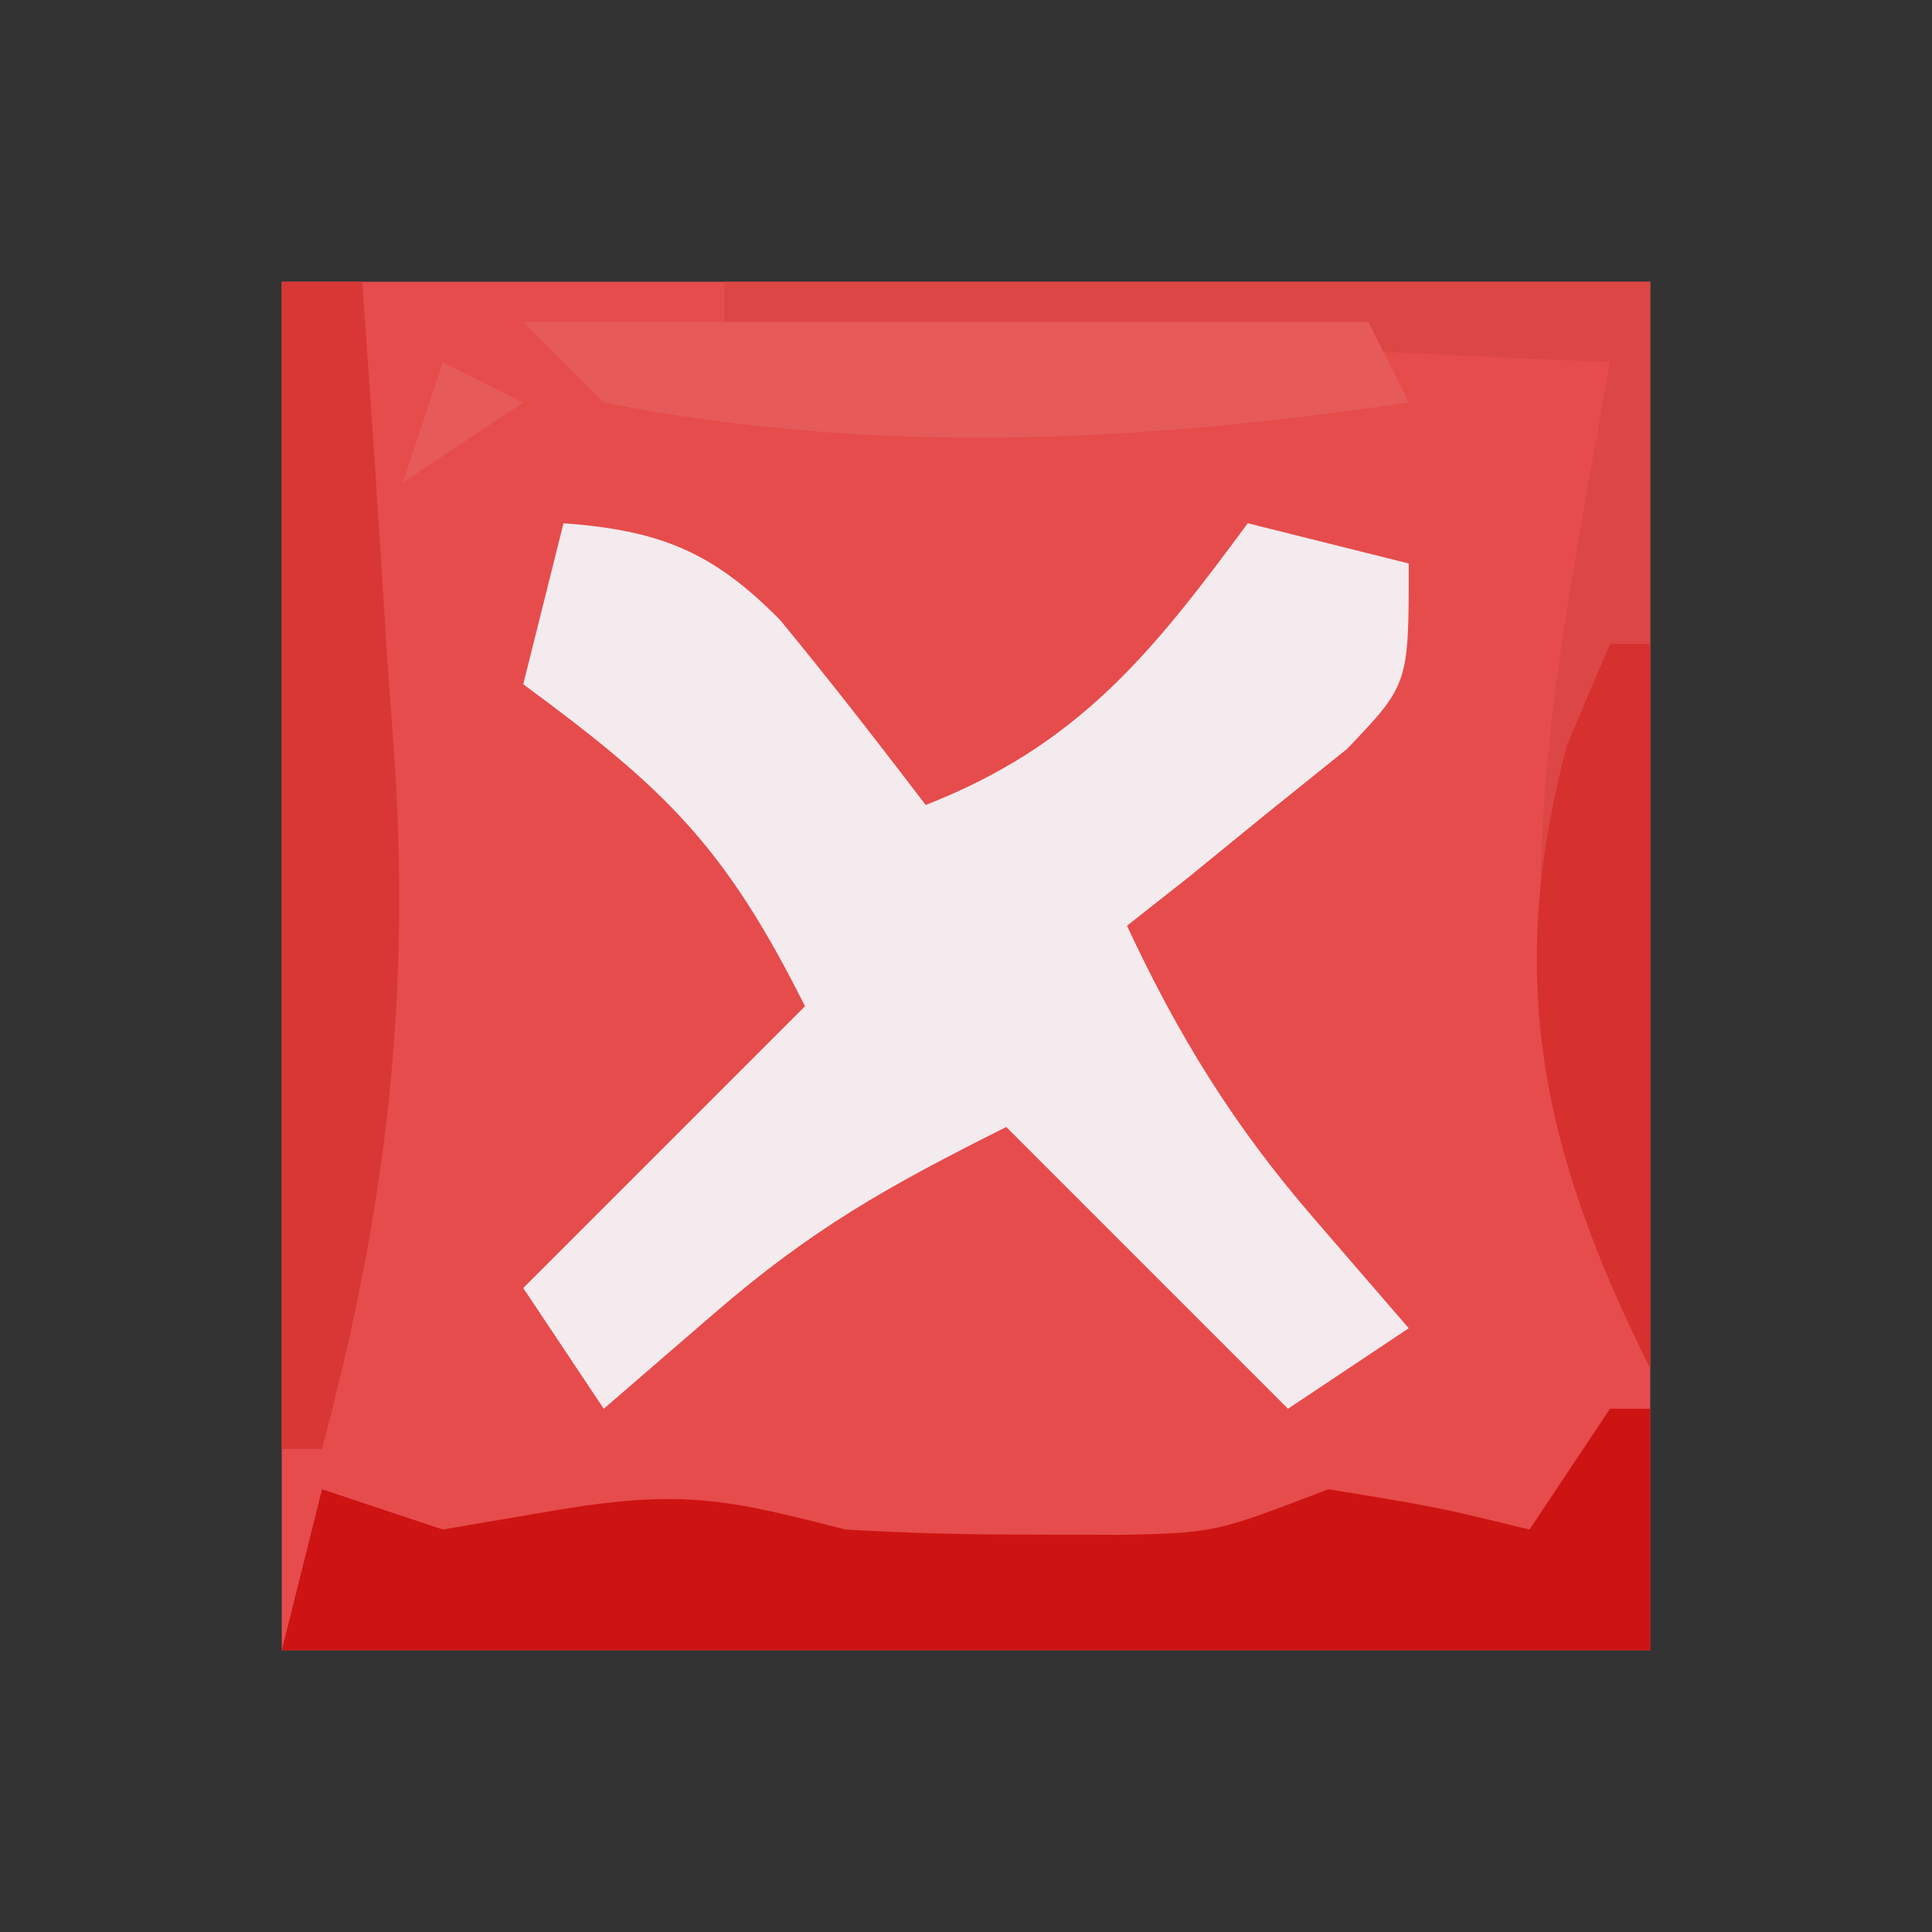<?xml version="1.0" encoding="UTF-8"?>
<svg version="1.1" xmlns="http://www.w3.org/2000/svg" width="48" height="48">
<rect width="100%" height="100%" fill="#333333" stroke="none"/>
<path d="M0 0 C11.22 0 22.44 0 34 0 C34 11.22 34 22.44 34 34 C22.78 34 11.56 34 0 34 C0 22.78 0 11.56 0 0 Z " fill="#E64C4C" transform="translate(7,7)"/>
<path d="M0 0 C2.379 0.176 3.702 0.697 5.379 2.402 C6.621 3.906 7.814 5.451 9 7 C12.795 5.509 14.61 3.243 17 0 C18.32 0.33 19.64 0.66 21 1 C21 4 21 4 19.469 5.605 C18.819 6.128 18.169 6.65 17.5 7.188 C16.85 7.717 16.201 8.247 15.531 8.793 C15.026 9.191 14.521 9.59 14 10 C15.274 12.738 16.652 14.966 18.625 17.25 C19.409 18.157 20.192 19.065 21 20 C20.01 20.66 19.02 21.32 18 22 C15.69 19.69 13.38 17.38 11 15 C8.023 16.489 6.166 17.539 3.75 19.625 C2.842 20.409 1.935 21.192 1 22 C0.34 21.01 -0.32 20.02 -1 19 C2.465 15.535 2.465 15.535 6 12 C3.996 7.992 2.509 6.586 -1 4 C-0.67 2.68 -0.34 1.36 0 0 Z " fill="#F4EBEE" transform="translate(14,13)"/>
<path d="M0 0 C0.33 0 0.66 0 1 0 C1 1.98 1 3.96 1 6 C-10.22 6 -21.44 6 -33 6 C-32.67 4.68 -32.34 3.36 -32 2 C-31.01 2.33 -30.02 2.66 -29 3 C-27.546 2.752 -27.546 2.752 -26.062 2.5 C-23.017 2.003 -21.875 2.26 -19 3 C-17.481 3.089 -15.959 3.13 -14.438 3.125 C-13.673 3.128 -12.909 3.13 -12.121 3.133 C-9.81 3.079 -9.81 3.079 -7 2 C-4.312 2.438 -4.312 2.438 -2 3 C-1.34 2.01 -0.68 1.02 0 0 Z " fill="#CD1413" transform="translate(40,35)"/>
<path d="M0 0 C7.59 0 15.18 0 23 0 C23 8.91 23 17.82 23 27 C18.704 18.408 20.372 11.193 22 2 C14.74 1.67 7.48 1.34 0 1 C0 0.67 0 0.34 0 0 Z " fill="#DC4645" transform="translate(18,7)"/>
<path d="M0 0 C0.66 0 1.32 0 2 0 C2.229 3.145 2.43 6.291 2.625 9.438 C2.689 10.316 2.754 11.194 2.82 12.1 C3.177 18.143 2.56 23.146 1 29 C0.67 29 0.34 29 0 29 C0 19.43 0 9.86 0 0 Z " fill="#D93736" transform="translate(7,7)"/>
<path d="M0 0 C6.93 0 13.86 0 21 0 C21.33 0.66 21.66 1.32 22 2 C15.258 2.995 8.735 3.324 2 2 C1.34 1.34 0.68 0.68 0 0 Z M-2 1 C-1.34 1.33 -0.68 1.66 0 2 C-0.99 2.66 -1.98 3.32 -3 4 C-2.67 3.01 -2.34 2.02 -2 1 Z " fill="#E65A59" transform="translate(13,8)"/>
<path d="M0 0 C0.33 0 0.66 0 1 0 C1 5.94 1 11.88 1 18 C-1.704 12.591 -2.613 8.29 -1.062 2.5 C-0.712 1.675 -0.361 0.85 0 0 Z " fill="#D6302F" transform="translate(40,16)"/>
</svg>
